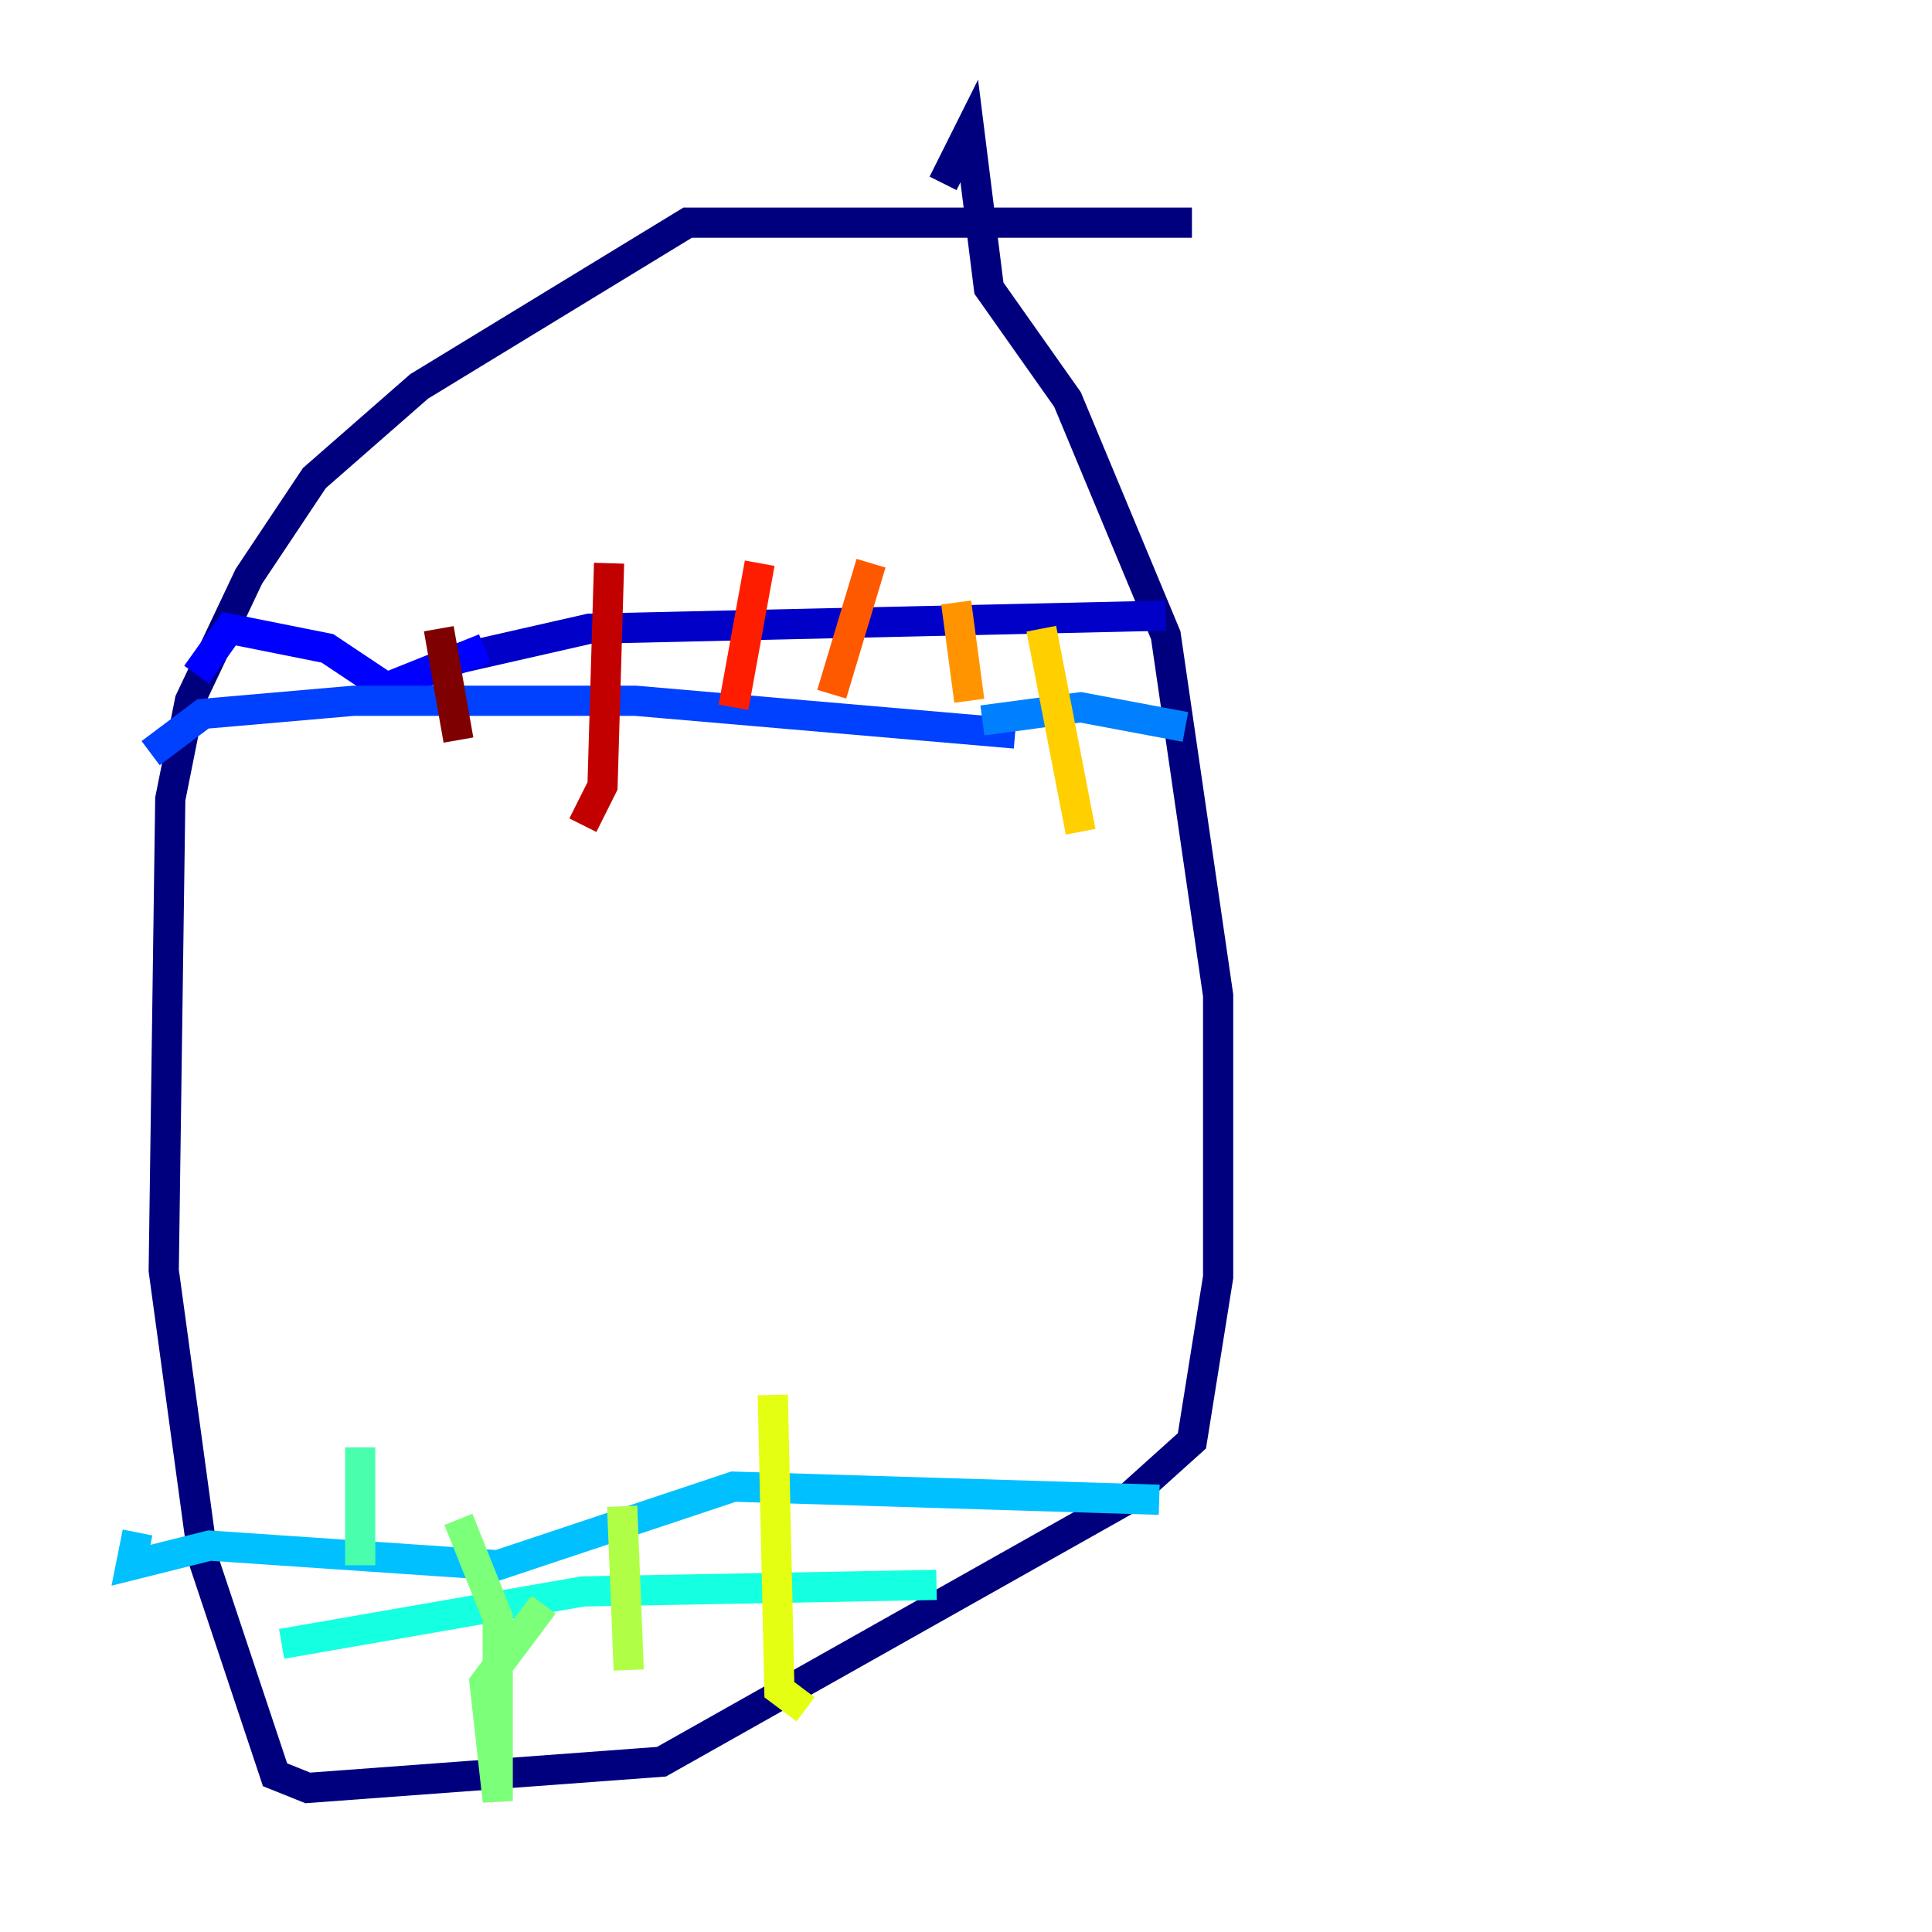 <?xml version="1.0" encoding="utf-8" ?>
<svg baseProfile="tiny" height="128" version="1.2" viewBox="0,0,128,128" width="128" xmlns="http://www.w3.org/2000/svg" xmlns:ev="http://www.w3.org/2001/xml-events" xmlns:xlink="http://www.w3.org/1999/xlink"><defs /><polyline fill="none" points="78.969,14.752 45.559,14.752 27.77,25.6 20.827,31.675 16.488,38.183 12.583,46.427 11.281,52.936 10.848,84.176 13.451,103.268 18.224,117.586 20.393,118.454 43.824,116.719 74.63,99.363 78.969,95.458 80.705,84.61 80.705,65.953 77.234,42.088 70.725,26.468 65.519,19.091 64.217,8.678 62.481,12.149" stroke="#00007f" stroke-width="2" /><polyline fill="none" points="77.234,40.786 39.051,41.654 29.505,43.824" stroke="#0000c8" stroke-width="2" /><polyline fill="none" points="32.108,42.956 25.6,45.559 21.695,42.956 15.186,41.654 13.017,44.691" stroke="#0000ff" stroke-width="2" /><polyline fill="none" points="67.254,48.597 42.088,46.427 23.43,46.427 13.451,47.295 9.98,49.898" stroke="#0040ff" stroke-width="2" /><polyline fill="none" points="65.085,47.729 71.593,46.861 78.536,48.163" stroke="#0080ff" stroke-width="2" /><polyline fill="none" points="76.8,99.363 48.597,98.495 32.976,103.702 13.885,102.4 8.678,103.702 9.112,101.532" stroke="#00c0ff" stroke-width="2" /><polyline fill="none" points="62.047,105.003 38.617,105.437 18.658,108.909" stroke="#15ffe1" stroke-width="2" /><polyline fill="none" points="23.864,95.891 23.864,103.702" stroke="#49ffad" stroke-width="2" /><polyline fill="none" points="30.373,100.664 32.976,107.173 32.976,119.322 32.108,111.512 36.014,106.305" stroke="#7cff79" stroke-width="2" /><polyline fill="none" points="41.22,99.797 41.654,110.644" stroke="#b0ff46" stroke-width="2" /><polyline fill="none" points="51.2,92.42 51.634,111.946 53.37,113.248" stroke="#e4ff12" stroke-width="2" /><polyline fill="none" points="68.99,41.654 71.593,55.105" stroke="#ffcf00" stroke-width="2" /><polyline fill="none" points="63.349,39.919 64.217,46.427" stroke="#ff9400" stroke-width="2" /><polyline fill="none" points="57.709,37.315 55.105,45.993" stroke="#ff5900" stroke-width="2" /><polyline fill="none" points="50.332,37.315 48.597,46.861" stroke="#ff1d00" stroke-width="2" /><polyline fill="none" points="40.352,37.315 39.919,52.068 38.617,54.671" stroke="#c30000" stroke-width="2" /><polyline fill="none" points="29.071,41.654 30.373,49.031" stroke="#7f0000" stroke-width="2" /></svg>